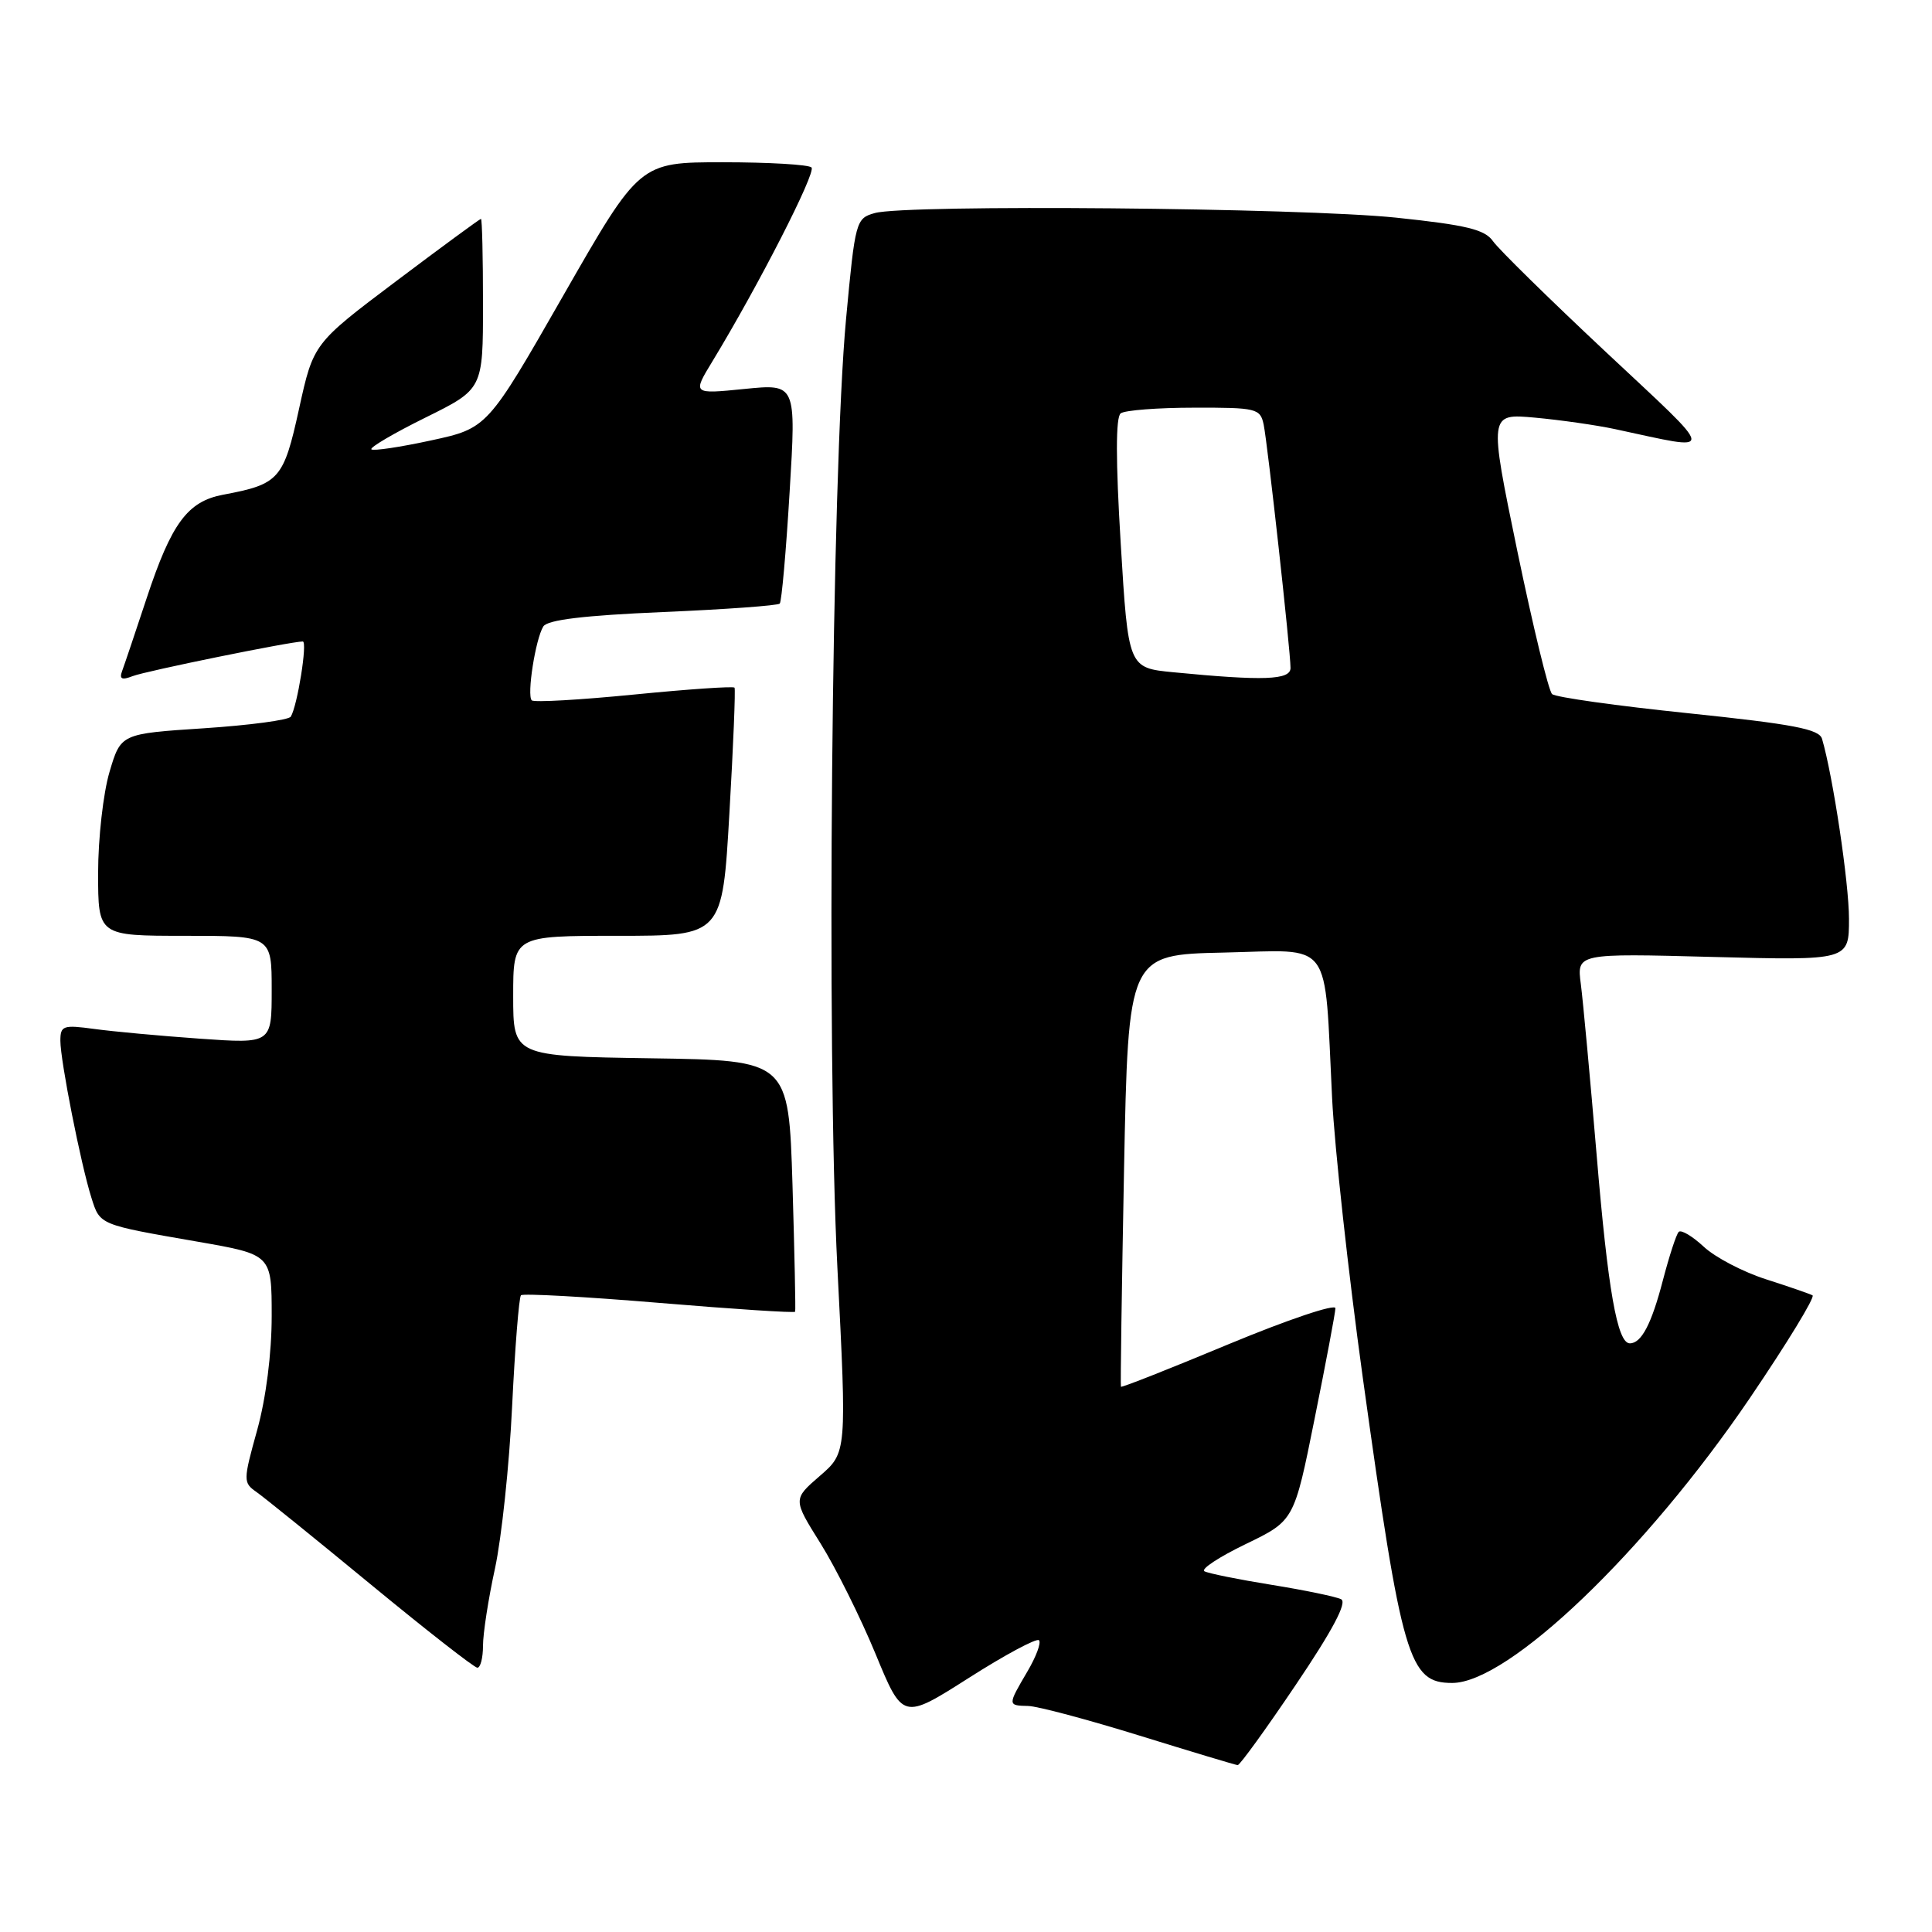 <?xml version="1.0" encoding="UTF-8" standalone="no"?>
<!DOCTYPE svg PUBLIC "-//W3C//DTD SVG 1.1//EN" "http://www.w3.org/Graphics/SVG/1.1/DTD/svg11.dtd" >
<svg xmlns="http://www.w3.org/2000/svg" xmlns:xlink="http://www.w3.org/1999/xlink" version="1.1" viewBox="0 0 256 256">
 <g >
 <path fill="currentColor"
d=" M 171.71 223.23 C 176.57 216.03 178.53 212.33 177.71 211.91 C 177.05 211.57 172.90 210.71 168.50 210.00 C 164.10 209.29 160.09 208.48 159.59 208.20 C 159.09 207.91 161.56 206.29 165.08 204.59 C 171.48 201.50 171.48 201.50 174.19 188.00 C 175.69 180.57 176.93 173.98 176.95 173.35 C 176.98 172.72 170.63 174.86 162.83 178.10 C 155.04 181.35 148.61 183.89 148.53 183.75 C 148.45 183.61 148.64 170.68 148.94 155.00 C 149.50 126.50 149.50 126.50 162.16 126.22 C 176.79 125.90 175.44 124.08 176.51 145.50 C 176.84 152.10 178.67 168.75 180.57 182.50 C 185.77 219.95 186.67 223.00 192.42 223.00 C 199.87 223.00 218.03 205.62 231.86 185.26 C 236.80 177.98 240.54 171.85 240.17 171.64 C 239.80 171.44 237.03 170.48 234.00 169.51 C 230.97 168.54 227.27 166.61 225.76 165.20 C 224.25 163.80 222.76 162.91 222.44 163.23 C 222.12 163.54 221.18 166.44 220.34 169.65 C 218.83 175.46 217.49 178.00 215.96 178.00 C 214.30 178.00 213.06 170.95 211.56 153.00 C 210.70 142.82 209.76 132.66 209.47 130.41 C 208.93 126.32 208.93 126.32 226.96 126.80 C 245.00 127.27 245.00 127.27 245.00 121.75 C 245.00 116.99 242.88 102.85 241.43 97.90 C 241.05 96.61 237.64 95.96 223.73 94.51 C 214.25 93.53 206.12 92.39 205.66 91.97 C 205.20 91.56 203.13 83.02 201.05 73.00 C 197.29 54.79 197.29 54.79 203.39 55.34 C 206.75 55.65 211.53 56.33 214.00 56.86 C 227.64 59.78 227.75 60.66 212.73 46.59 C 205.26 39.59 198.56 33.01 197.83 31.96 C 196.75 30.41 194.33 29.82 185.00 28.84 C 172.44 27.53 120.07 27.06 115.92 28.23 C 113.41 28.93 113.32 29.26 112.11 42.23 C 110.19 62.72 109.49 139.18 110.96 168.00 C 112.21 192.48 112.21 192.48 108.63 195.57 C 105.06 198.66 105.06 198.66 108.73 204.52 C 110.74 207.74 114.02 214.32 116.01 219.14 C 119.62 227.90 119.62 227.90 128.36 222.34 C 133.17 219.27 137.36 217.03 137.67 217.34 C 137.99 217.66 137.29 219.53 136.12 221.51 C 133.50 225.97 133.50 225.99 136.25 226.05 C 137.49 226.08 144.12 227.85 151.00 229.98 C 157.88 232.11 163.72 233.87 164.00 233.89 C 164.28 233.90 167.75 229.11 171.71 223.23 Z  M 64.00 218.07 C 64.00 216.45 64.71 211.84 65.59 207.82 C 66.46 203.79 67.49 194.11 67.86 186.31 C 68.24 178.50 68.77 171.90 69.03 171.63 C 69.30 171.37 77.54 171.82 87.36 172.64 C 97.17 173.46 105.27 173.99 105.36 173.81 C 105.44 173.64 105.28 166.07 105.01 157.00 C 104.50 140.50 104.50 140.50 86.25 140.23 C 68.00 139.95 68.00 139.95 68.00 131.98 C 68.00 124.00 68.00 124.00 81.86 124.00 C 95.72 124.00 95.72 124.00 96.65 107.75 C 97.17 98.81 97.47 91.33 97.33 91.12 C 97.19 90.91 91.21 91.32 84.03 92.03 C 76.86 92.74 70.75 93.09 70.46 92.80 C 69.79 92.13 70.95 84.69 71.99 83.01 C 72.54 82.13 77.36 81.55 87.82 81.10 C 96.10 80.75 103.07 80.24 103.32 79.98 C 103.57 79.72 104.16 73.05 104.63 65.17 C 105.50 50.85 105.50 50.85 98.63 51.54 C 91.75 52.23 91.75 52.23 94.41 47.86 C 100.48 37.87 108.17 22.84 107.53 22.19 C 107.15 21.81 101.87 21.50 95.79 21.50 C 84.75 21.50 84.75 21.50 74.66 39.12 C 64.58 56.74 64.58 56.74 57.11 58.36 C 53.01 59.25 49.45 59.78 49.21 59.54 C 48.96 59.30 52.19 57.40 56.38 55.33 C 64.00 51.56 64.00 51.56 64.00 40.28 C 64.00 34.08 63.88 29.00 63.73 29.00 C 63.59 29.00 58.53 32.71 52.50 37.25 C 41.53 45.51 41.53 45.51 39.63 54.15 C 37.58 63.51 37.01 64.16 29.57 65.55 C 24.85 66.44 22.72 69.32 19.42 79.30 C 17.93 83.81 16.47 88.14 16.18 88.92 C 15.79 89.98 16.14 90.15 17.58 89.59 C 19.28 88.92 38.54 85.00 40.12 85.00 C 40.77 85.00 39.41 93.53 38.53 94.96 C 38.25 95.41 33.07 96.10 27.02 96.50 C 16.01 97.22 16.01 97.22 14.51 102.29 C 13.68 105.08 13.00 111.11 13.00 115.68 C 13.00 124.00 13.00 124.00 24.50 124.00 C 36.00 124.00 36.00 124.00 36.00 131.15 C 36.00 138.30 36.00 138.30 26.48 137.63 C 21.25 137.26 14.95 136.68 12.48 136.34 C 8.36 135.78 8.00 135.90 8.00 137.91 C 8.00 140.55 10.71 154.28 12.11 158.70 C 13.26 162.33 13.06 162.25 26.25 164.54 C 36.00 166.24 36.00 166.24 36.00 174.39 C 36.00 179.36 35.25 185.25 34.08 189.48 C 32.21 196.21 32.21 196.46 34.00 197.71 C 35.01 198.42 41.84 203.94 49.17 209.98 C 56.50 216.02 62.84 220.97 63.25 220.98 C 63.66 220.99 64.00 219.68 64.00 218.07 Z  M 155.50 89.08 C 149.50 88.50 149.50 88.50 148.50 72.00 C 147.83 61.00 147.83 55.26 148.50 54.77 C 149.05 54.36 153.43 54.02 158.23 54.02 C 166.48 54.00 166.99 54.12 167.44 56.25 C 167.97 58.79 171.00 86.21 171.00 88.51 C 171.00 90.11 167.44 90.24 155.50 89.08 Z "/>
</g>
</svg>